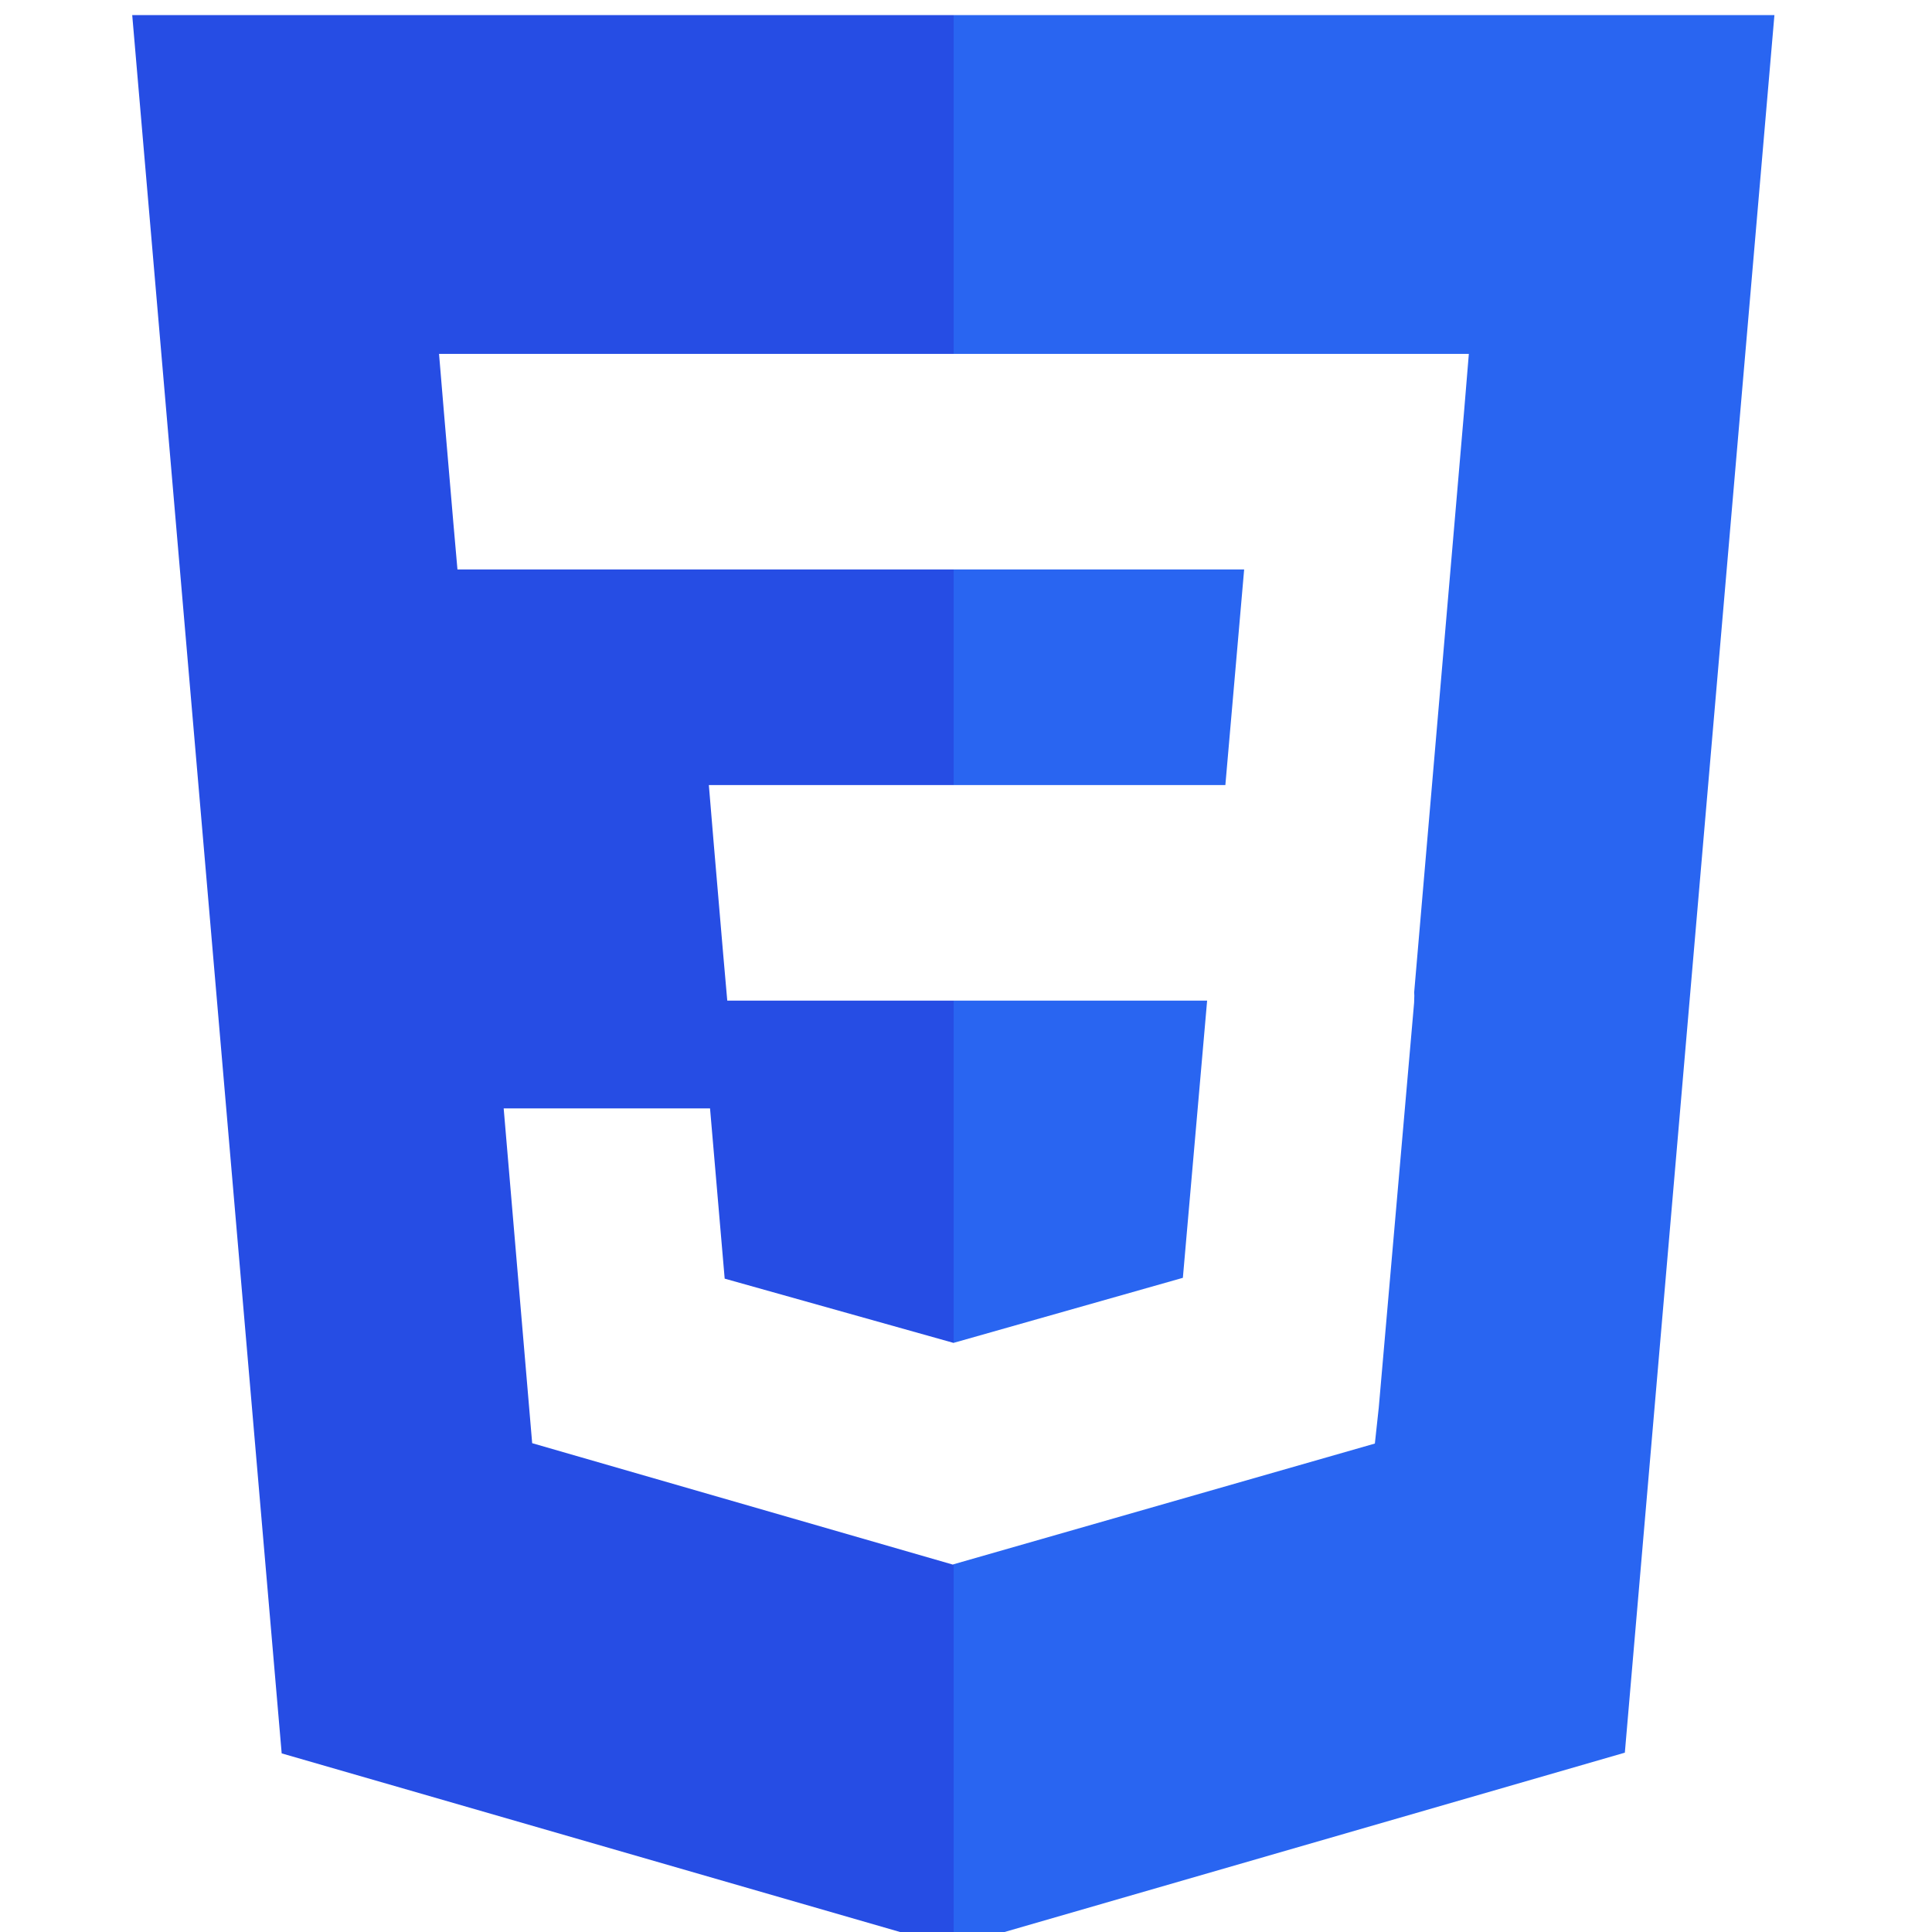 <svg width="500" height="500" viewBox="0 0 500 500" fill="none" xmlns="http://www.w3.org/2000/svg">
<g clip-path="url(#clip0_20_174)">
<path d="M34.219 3.906L72.899 453.772L246.461 503.906L420.508 453.589L459.219 3.906H34.219ZM378.862 106.972L365.986 256.837L366.025 257.646L365.971 259.508V259.492L356.823 364.279L355.815 373.589L246.719 404.849L246.634 404.929L137.726 373.493L130.352 286.858H183.757L187.547 330.911L246.734 347.529L246.719 347.561V347.553L306.126 330.7L312.404 258.962H188.216L187.15 246.834L184.723 218.424L183.45 203.168H317.124L321.986 147.375H118.388L117.322 135.256L114.899 106.837L113.622 91.582H380.135L378.862 106.972Z" fill="url(#paint0_linear_20_174)"/>
</g>
<defs>
<linearGradient id="paint0_linear_20_174" x1="34.219" y1="253.906" x2="459.219" y2="253.906" gradientUnits="userSpaceOnUse">
<stop offset="0.5" stop-color="#264DE4"/>
<stop offset="0.5" stop-color="#2965F1"/>
</linearGradient>
<clipPath id="clip0_20_174">
<rect width="500" height="500" fill="white"/>
</clipPath>
</defs>
</svg>
